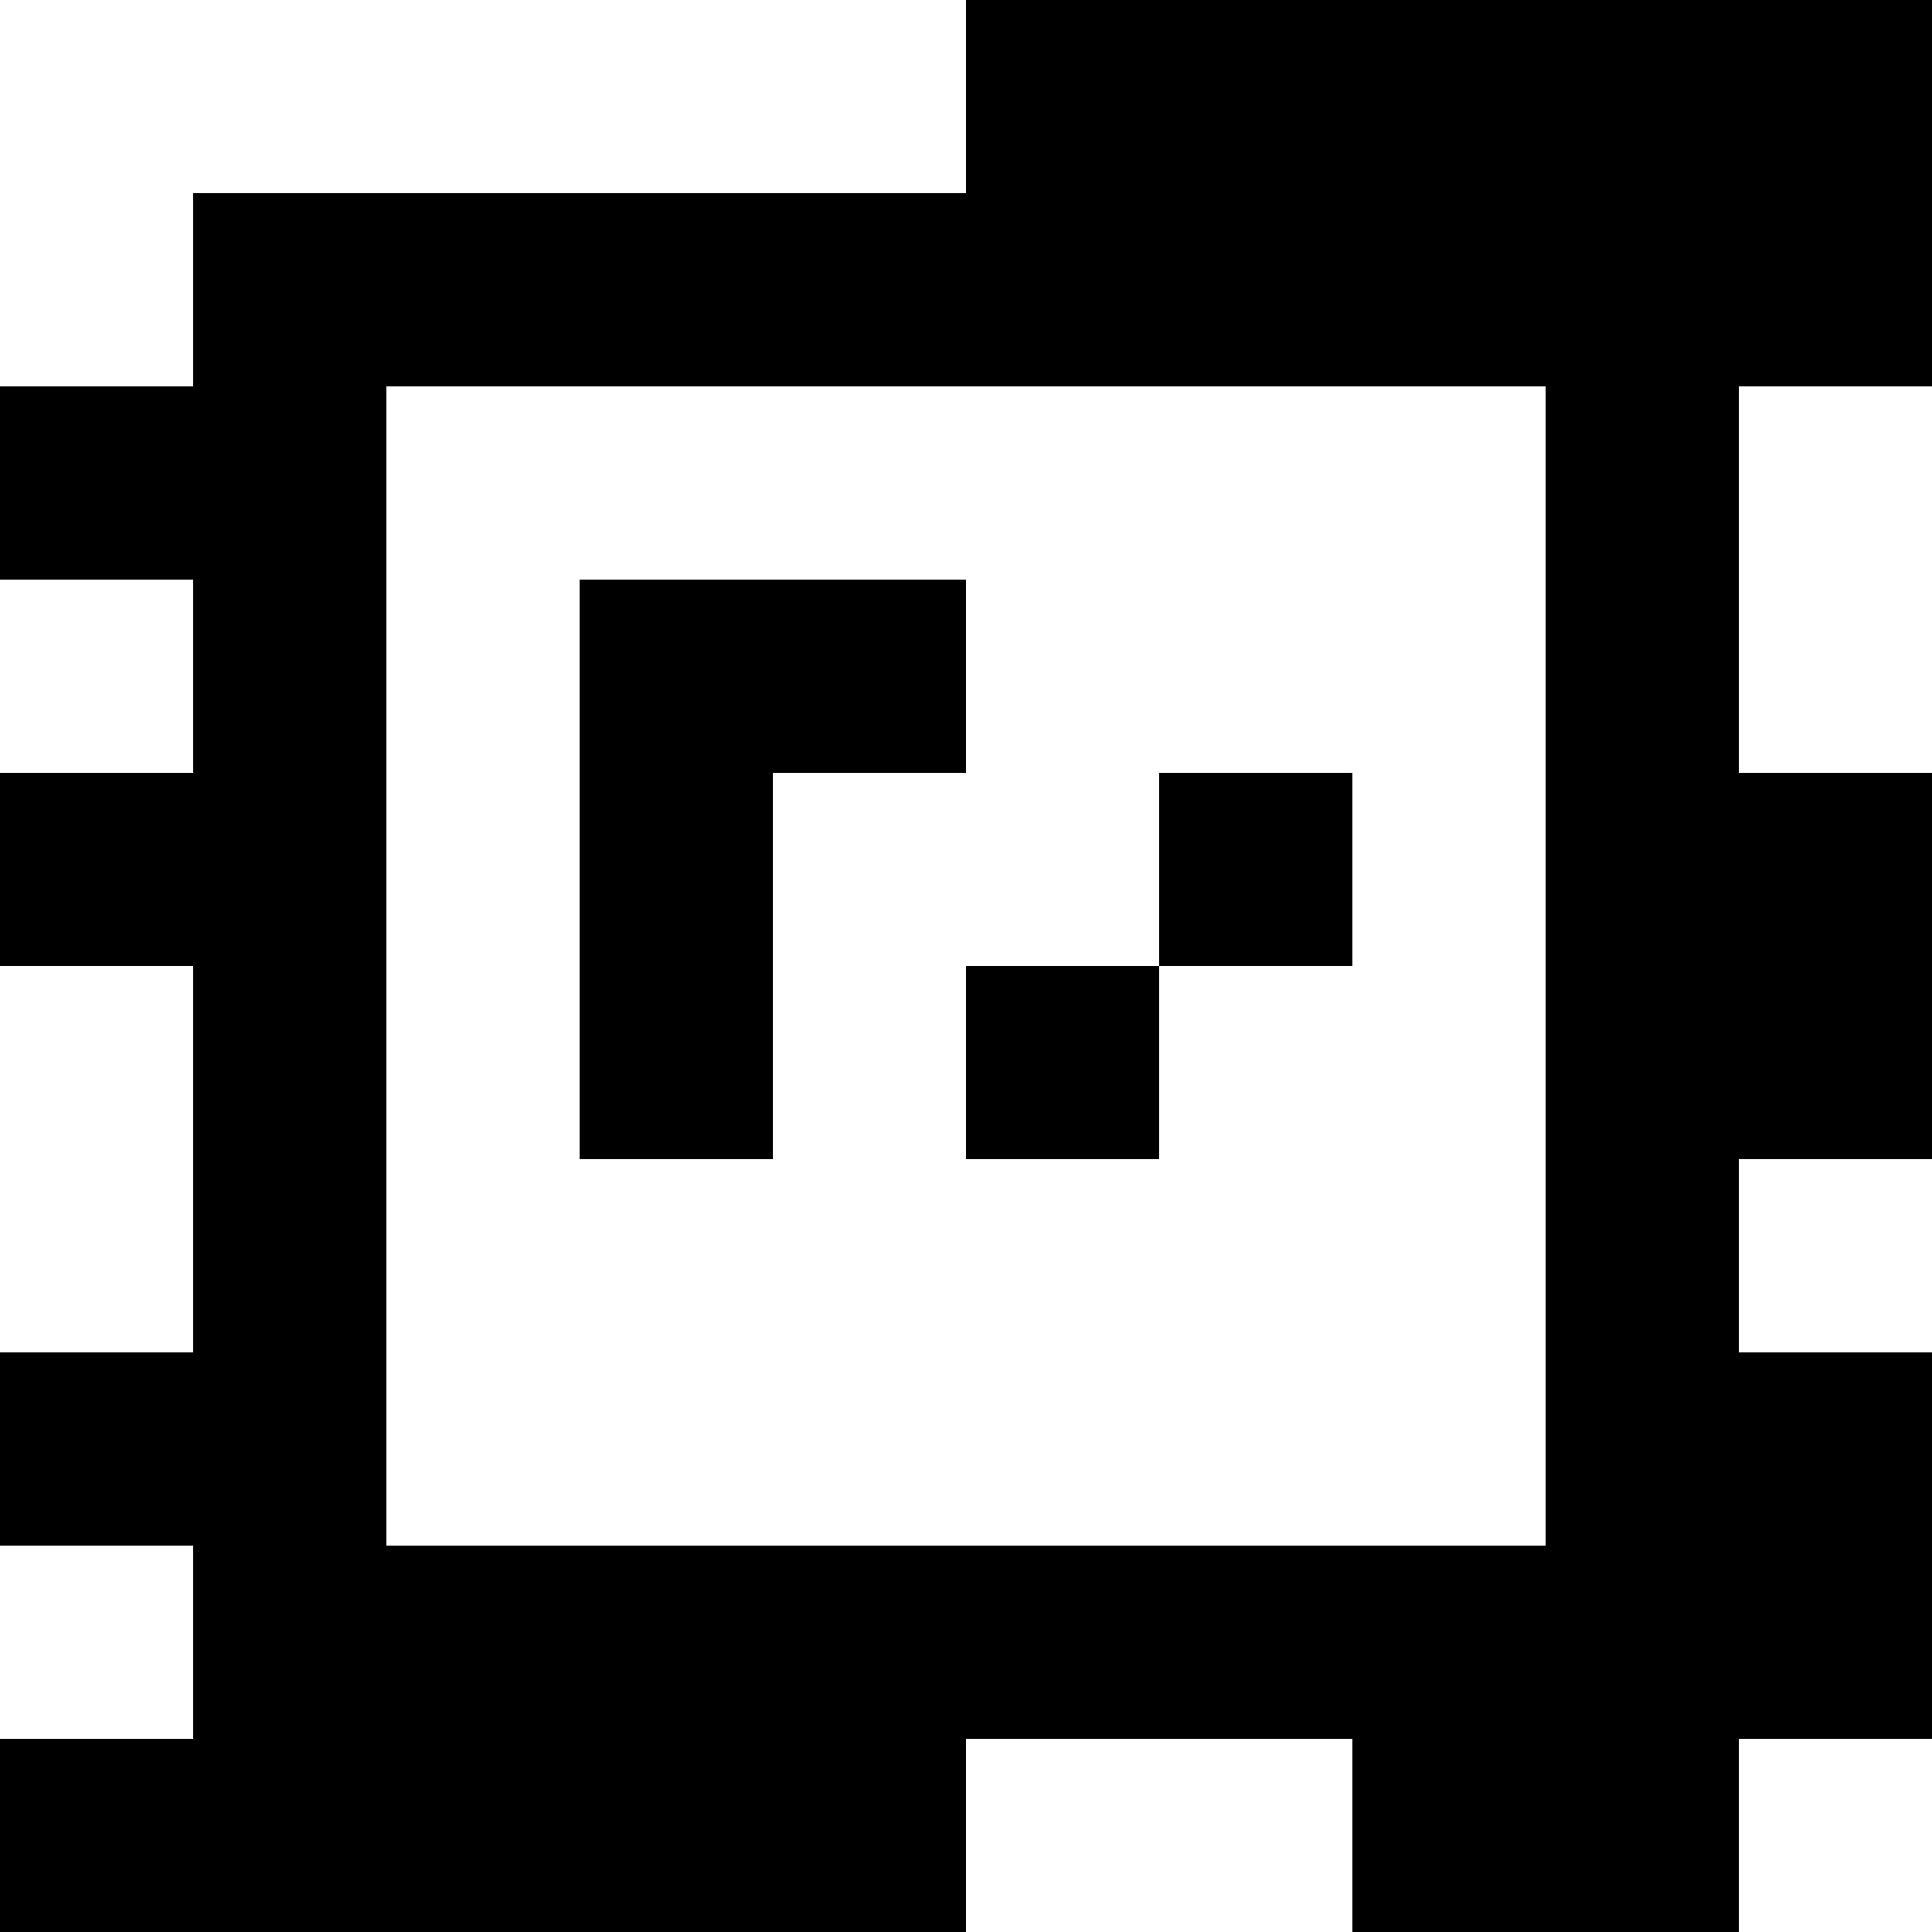 <?xml version="1.0" standalone="yes"?>
<svg xmlns="http://www.w3.org/2000/svg" width="100" height="100">
<rect width="100%" height="100%" fill="#808080" stroke="none"/>
<path style="fill:#ffffff; stroke:none;" d="M0 0L0 20L10 20L10 10L50 10L50 0L0 0z"/>
<path style="fill:#000000; stroke:none;" d="M50 0L50 10L10 10L10 20L0 20L0 30L10 30L10 40L0 40L0 50L10 50L10 70L0 70L0 80L10 80L10 90L0 90L0 100L50 100L50 90L70 90L70 100L90 100L90 90L100 90L100 70L90 70L90 60L100 60L100 40L90 40L90 20L100 20L100 0L50 0z"/>
<path style="fill:#ffffff; stroke:none;" d="M20 20L20 80L80 80L80 20L20 20M90 20L90 40L100 40L100 20L90 20M0 30L0 40L10 40L10 30L0 30z"/>
<path style="fill:#000000; stroke:none;" d="M30 30L30 60L40 60L40 40L50 40L50 30L30 30M60 40L60 50L50 50L50 60L60 60L60 50L70 50L70 40L60 40z"/>
<path style="fill:#ffffff; stroke:none;" d="M0 50L0 70L10 70L10 50L0 50M90 60L90 70L100 70L100 60L90 60M0 80L0 90L10 90L10 80L0 80M50 90L50 100L70 100L70 90L50 90M90 90L90 100L100 100L100 90L90 90z"/>
</svg>
